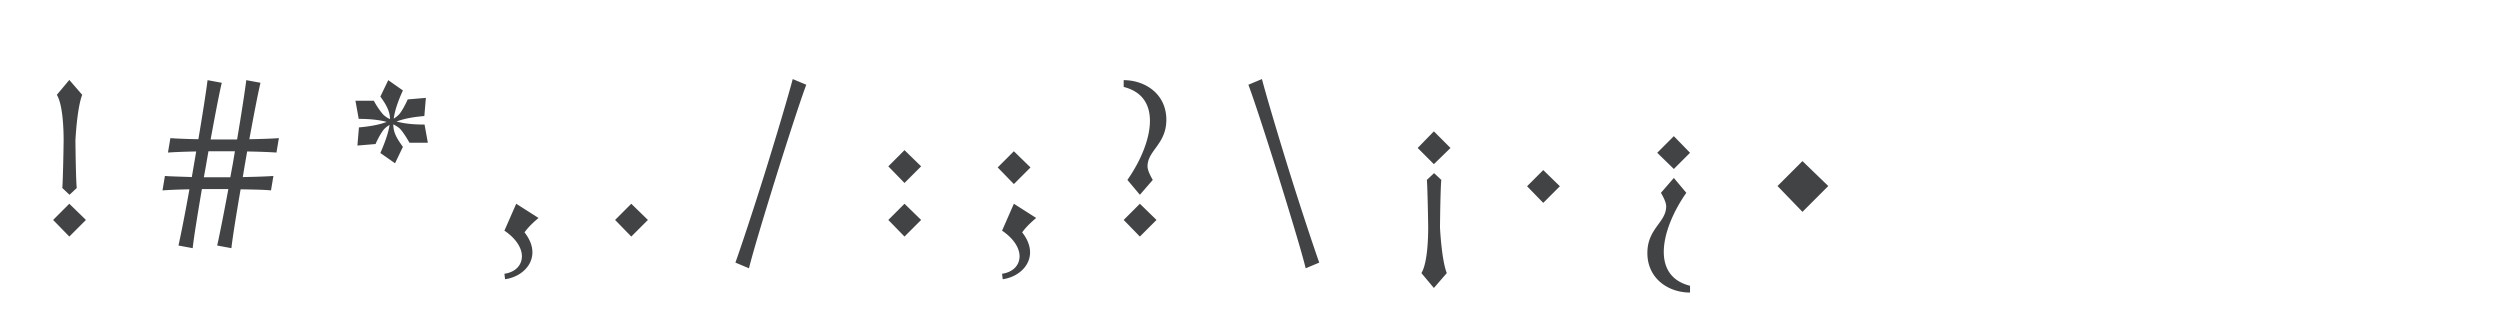 <svg xmlns="http://www.w3.org/2000/svg" width="320" height="40"><g fill="#424345" fill-rule="nonzero"><path d="m7.976 24.064.924.868.924-.868c-.112-.952-.168-5.572-.168-6.104 0-.028.196-4.116.868-5.824l-1.652-1.904-1.596 1.904c.812 1.344.868 4.704.868 5.824 0 .532-.084 5.152-.168 6.104Zm.896 6.216L11 28.152 8.872 26.08 6.8 28.152l2.072 2.128ZM27.8 31.428l1.82.336c.14-1.316.616-4.256 1.176-7.532 1.708.028 3.164.056 3.892.14l.308-1.848c-.728.056-2.212.112-3.92.14l.252-1.512.308-1.764c1.652.028 3.024.084 3.752.14l.308-1.848c-.728.056-2.128.112-3.78.14.588-3.192 1.12-5.964 1.428-7.224l-1.82-.336c-.168 1.344-.616 4.284-1.176 7.588H26.96c.588-3.192 1.12-5.992 1.428-7.252l-1.82-.336c-.168 1.344-.616 4.256-1.176 7.56-1.568-.028-2.884-.084-3.584-.14l-.308 1.848c.7-.056 2.016-.112 3.612-.14l-.252 1.484-.308 1.792c-1.512-.056-2.772-.084-3.444-.14l-.308 1.848c.672-.056 1.932-.112 3.444-.14-.56 3.164-1.12 5.936-1.4 7.196l1.82.336c.14-1.344.616-4.256 1.176-7.56h3.388c-.588 3.192-1.148 5.964-1.428 7.224Zm-1.708-8.736.28-1.54.308-1.792h3.388l-.252 1.512-.336 1.82h-3.388ZM45.944 16.308l-.196 2.324 2.324-.196c.196-.476.784-1.624 1.176-1.988.168-.168.392-.336.616-.448-.196 1.288-.784 2.66-1.176 3.584l1.876 1.316 1.008-2.1c-.672-.952-1.232-1.736-1.232-2.884.28.14.504.28.728.448.42.336 1.092 1.456 1.344 1.904h2.352l-.42-2.324c-.98 0-2.38-.056-3.584-.392 1.176-.448 2.576-.616 3.556-.7l.196-2.324-2.324.196c-.196.448-.784 1.624-1.176 1.988a3.59 3.59 0 0 1-.616.476c.168-1.288.756-2.688 1.176-3.612l-1.876-1.316-1.008 2.1c.616.868 1.232 1.792 1.232 2.884-.28-.112-.504-.28-.728-.448-.42-.364-1.12-1.456-1.344-1.904h-2.352l.42 2.324c.98 0 2.38.056 3.584.392-1.204.448-2.604.616-3.556.7ZM64.564 35.04l.084.7c1.848-.252 3.5-1.596 3.5-3.444 0-.756-.28-1.624-1.008-2.548.476-.7 1.316-1.456 1.792-1.848l-2.856-1.82-1.512 3.444c1.54 1.036 2.24 2.268 2.24 3.276 0 1.148-.84 2.044-2.24 2.24ZM80.804 30.28l2.128-2.128-2.128-2.072-2.072 2.072zM94.132 33.612l1.736.728c.476-1.96 1.96-6.86 3.5-11.816 1.54-4.928 3.136-9.828 3.836-11.676l-1.736-.728c-.504 1.932-1.96 6.86-3.5 11.816-1.54 4.928-3.164 9.8-3.836 11.676ZM115.776 23.42l2.128-2.128-2.128-2.072-2.072 2.072 2.072 2.128Zm0 6.86 2.128-2.128-2.128-2.072-2.072 2.072 2.072 2.128ZM129.776 23.56l2.128-2.128-2.128-2.072-2.072 2.072 2.072 2.128Zm-1.512 11.48.084.7c1.848-.252 3.5-1.596 3.5-3.444 0-.756-.28-1.624-1.008-2.548.476-.7 1.316-1.456 1.792-1.848l-2.856-1.82-1.512 3.444c1.54 1.036 2.24 2.268 2.24 3.276 0 1.148-.84 2.044-2.24 2.24ZM144.308 23.028l1.596 1.904 1.652-1.904c-.308-.532-.672-1.232-.672-1.736 0-2.044 2.408-2.828 2.408-5.964 0-3.304-2.716-5.068-5.46-5.068v.868c2.436.616 3.36 2.296 3.36 4.34 0 2.352-1.232 5.208-2.884 7.56Zm1.596 7.252 2.128-2.128-2.128-2.072-2.072 2.072 2.072 2.128ZM167.128 34.34l1.736-.728c-.672-1.876-2.296-6.748-3.836-11.676-1.54-4.956-2.996-9.884-3.5-11.816l-1.736.728c.7 1.848 2.296 6.748 3.836 11.676 1.54 4.956 3.024 9.856 3.5 11.816ZM182.64 23.028c.084.952.168 5.572.168 6.104 0 1.12-.056 4.48-.868 5.824l1.596 1.904 1.652-1.904c-.672-1.708-.868-5.796-.868-5.824 0-.532.056-5.152.168-6.104l-.924-.868-.924.868Zm.896-6.216-2.072 2.128 2.072 2.072 2.128-2.072-2.128-2.128ZM197.536 25.968l2.128-2.128-2.128-2.072-2.072 2.072zM215.848 24.68l-1.596-1.904-1.652 1.904c.308.532.672 1.232.672 1.736 0 2.044-2.408 2.828-2.408 5.964 0 3.304 2.716 5.068 5.46 5.068v-.868c-2.436-.616-3.36-2.296-3.36-4.34 0-2.352 1.232-5.208 2.884-7.56Zm-1.596-7.252-2.128 2.128 2.128 2.072 2.072-2.072-2.072-2.128ZM230.716 27.116l3.304-3.304-3.304-3.192-3.192 3.192z"/></g></svg>